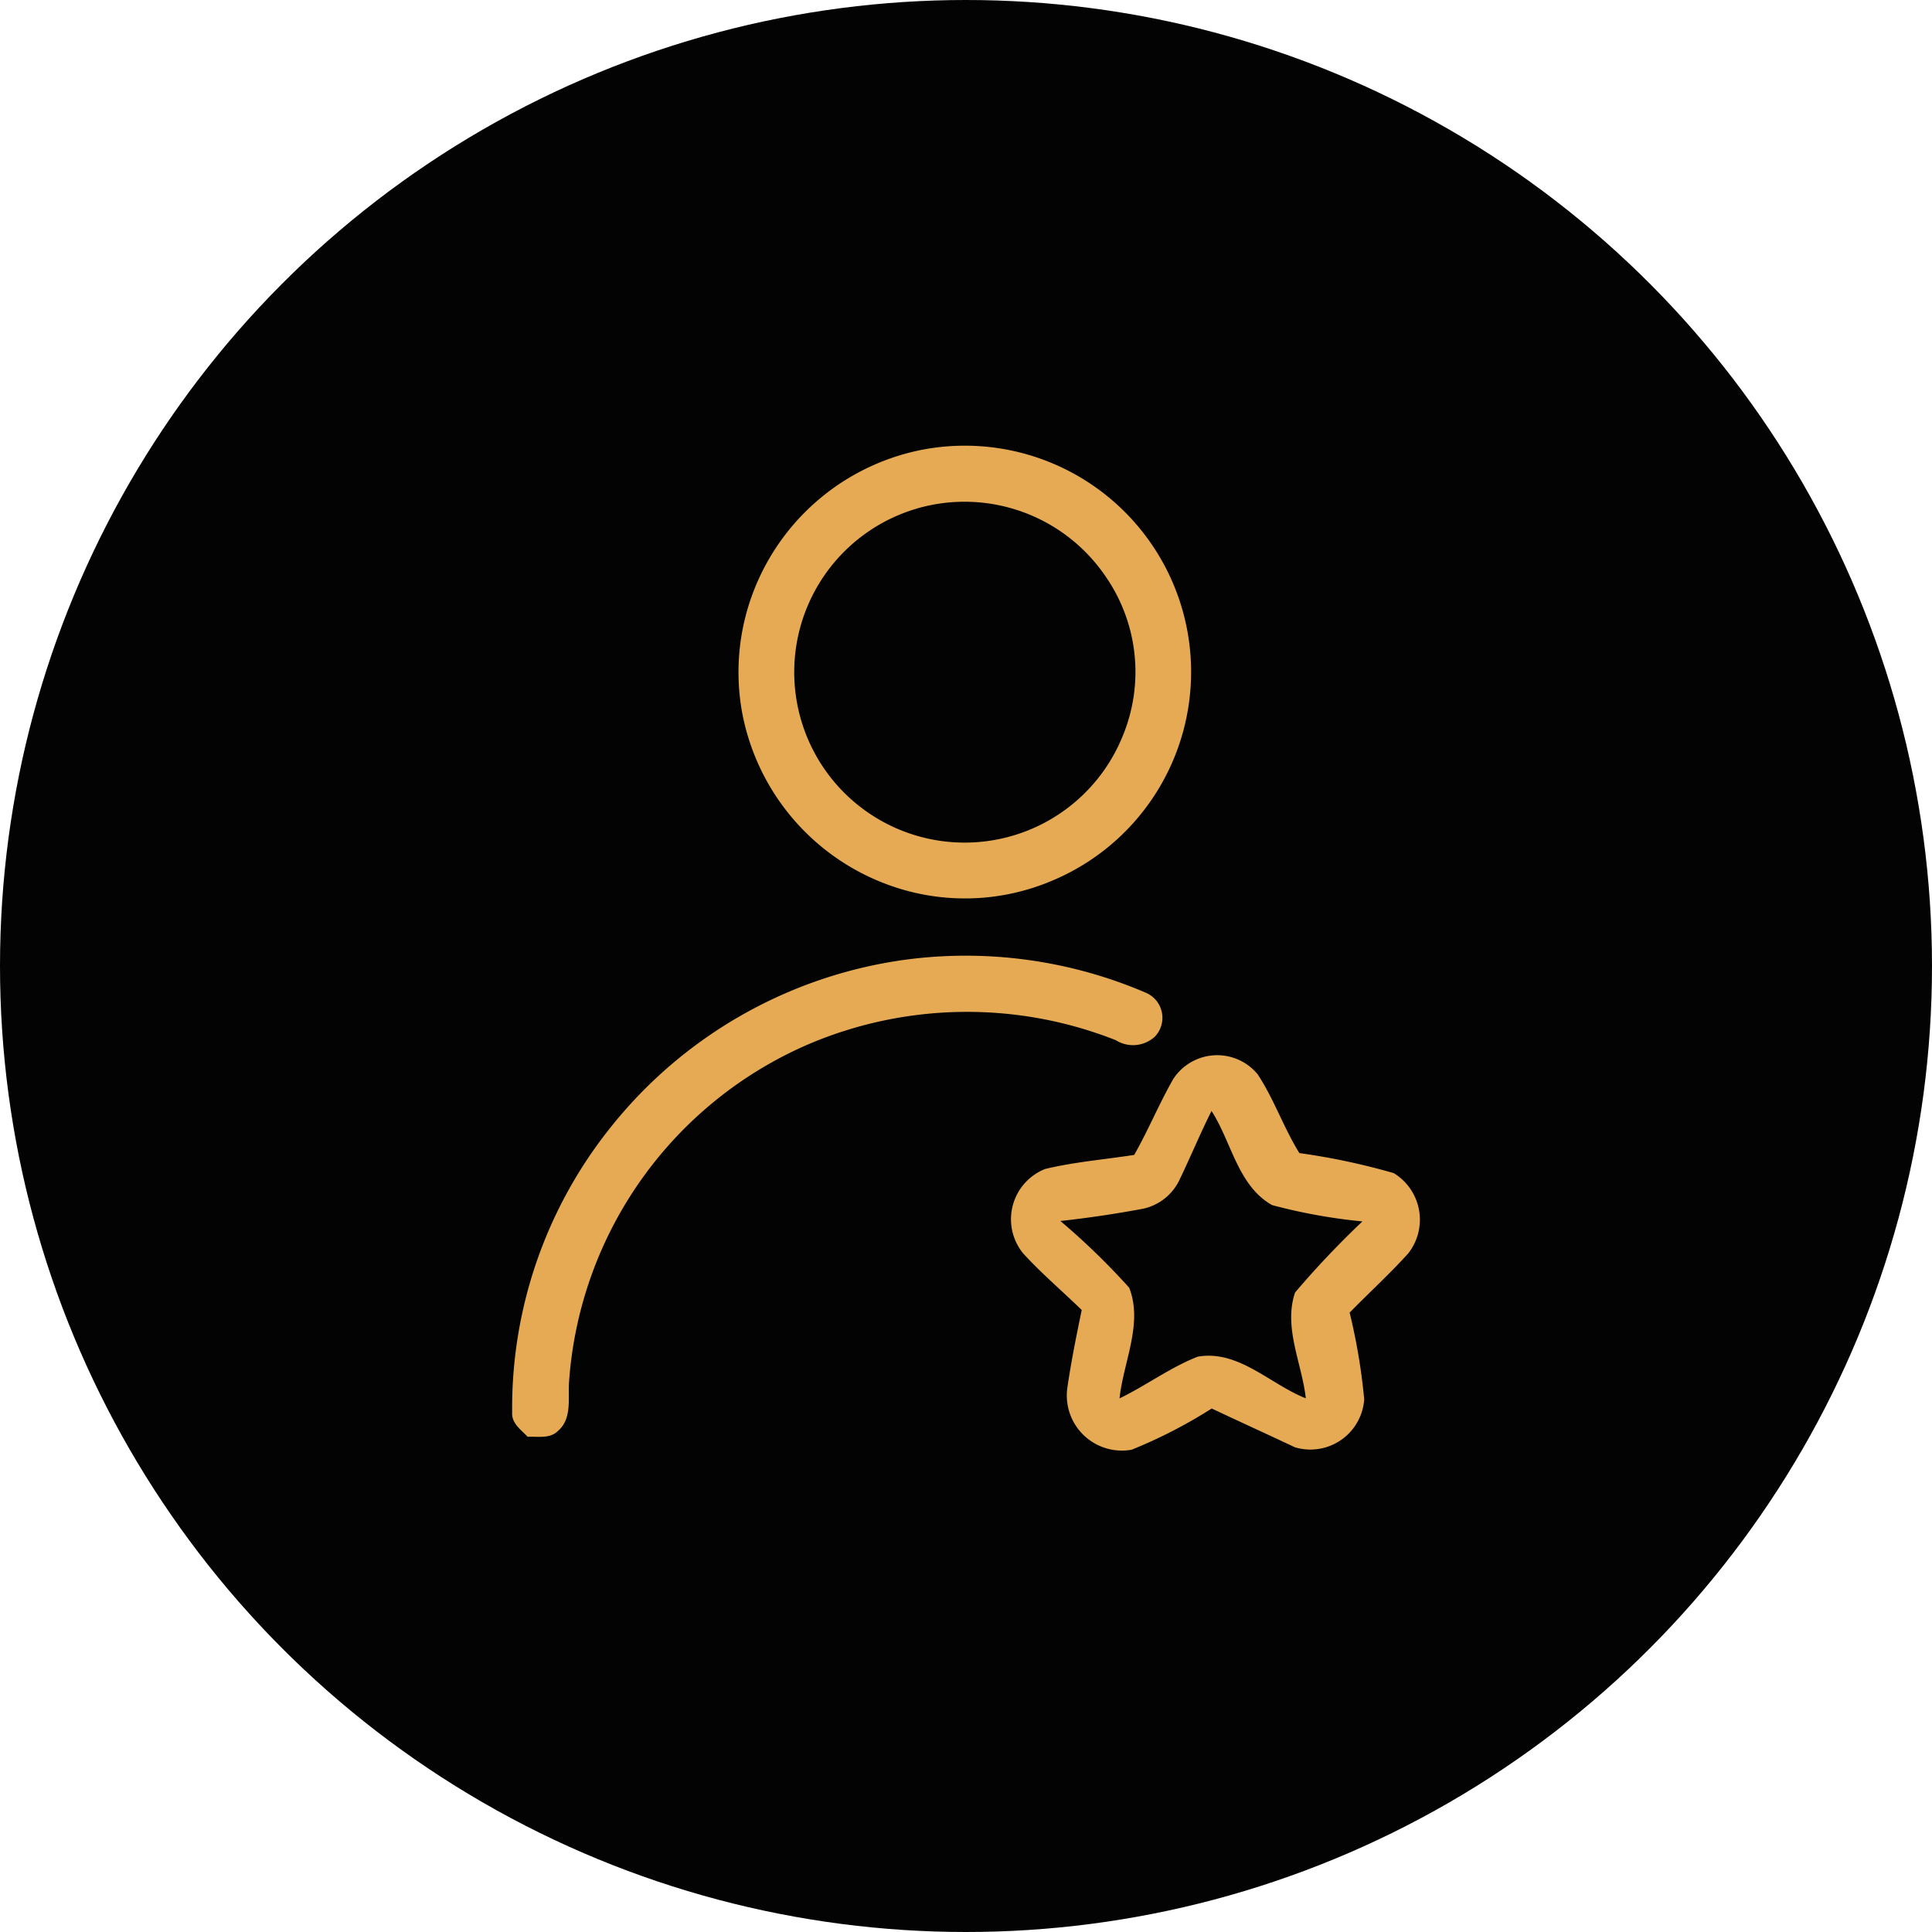 <svg xmlns="http://www.w3.org/2000/svg" width="55" height="55" viewBox="0 0 55 55">
  <g id="Group_5706" data-name="Group 5706" transform="translate(-264 -38)">
    <circle id="Ellipse_3" data-name="Ellipse 3" cx="27.5" cy="27.5" r="27.5" transform="translate(264 38)" fill="#030303"/>
    <g id="_000000ff" data-name="#000000ff" transform="translate(240.959 22.501)">
      <path id="Path_54" data-name="Path 54" d="M80.332,28.3a6.441,6.441,0,0,1,3.69,12.269,6.348,6.348,0,0,1-4.72.1,6.491,6.491,0,0,1-4.114-4.919,6.408,6.408,0,0,1,.511-3.84A6.477,6.477,0,0,1,80.332,28.3m-.174,1.68a4.852,4.852,0,1,0,5.856,6.506,4.773,4.773,0,0,0-.449-4.542A4.856,4.856,0,0,0,80.158,29.979Z" transform="translate(-31.026)" fill="#e6aa55"/>
      <path id="Path_55" data-name="Path 55" d="M48.784,112.716a12.988,12.988,0,0,1,6.89.942.775.775,0,0,1,.241,1.246.918.918,0,0,1-1.107.1,11.521,11.521,0,0,0-8.718.1,11.326,11.326,0,0,0-6.849,9.622c-.033.466.091,1.053-.315,1.4-.231.231-.571.153-.864.167-.188-.2-.46-.38-.441-.69a12.779,12.779,0,0,1,2.792-8.105A12.971,12.971,0,0,1,48.784,112.716Z" transform="translate(0 -69.892)" fill="#e6aa55"/>
      <path id="Path_56" data-name="Path 56" d="M124.778,129.676a1.493,1.493,0,0,1,2.406-.139c.466.707.74,1.523,1.188,2.243a19.244,19.244,0,0,1,2.685.57,1.553,1.553,0,0,1,.415,2.284c-.53.587-1.117,1.122-1.67,1.687a17.049,17.049,0,0,1,.415,2.47,1.536,1.536,0,0,1-1.971,1.365c-.788-.372-1.582-.733-2.37-1.105a14,14,0,0,1-2.281,1.174,1.569,1.569,0,0,1-1.831-1.749c.108-.747.258-1.489.411-2.229-.553-.54-1.148-1.041-1.67-1.615a1.539,1.539,0,0,1,.63-2.4c.831-.2,1.69-.269,2.534-.4.4-.7.707-1.453,1.108-2.153m.21,2.8a1.5,1.5,0,0,1-1.069.886c-.778.145-1.563.262-2.35.348a19.994,19.994,0,0,1,1.959,1.9c.4,1.022-.167,2.115-.275,3.15.757-.365,1.442-.881,2.227-1.188,1.164-.2,2.06.788,3.076,1.186-.11-.995-.644-2.017-.306-3.012a25.925,25.925,0,0,1,1.917-2.024,15.775,15.775,0,0,1-2.573-.465c-.976-.553-1.153-1.8-1.723-2.68C125.561,131.2,125.289,131.848,124.988,132.48Z" transform="translate(-68.34 -83.455)" fill="#e6aa55"/>
    </g>
  </g>
</svg>
